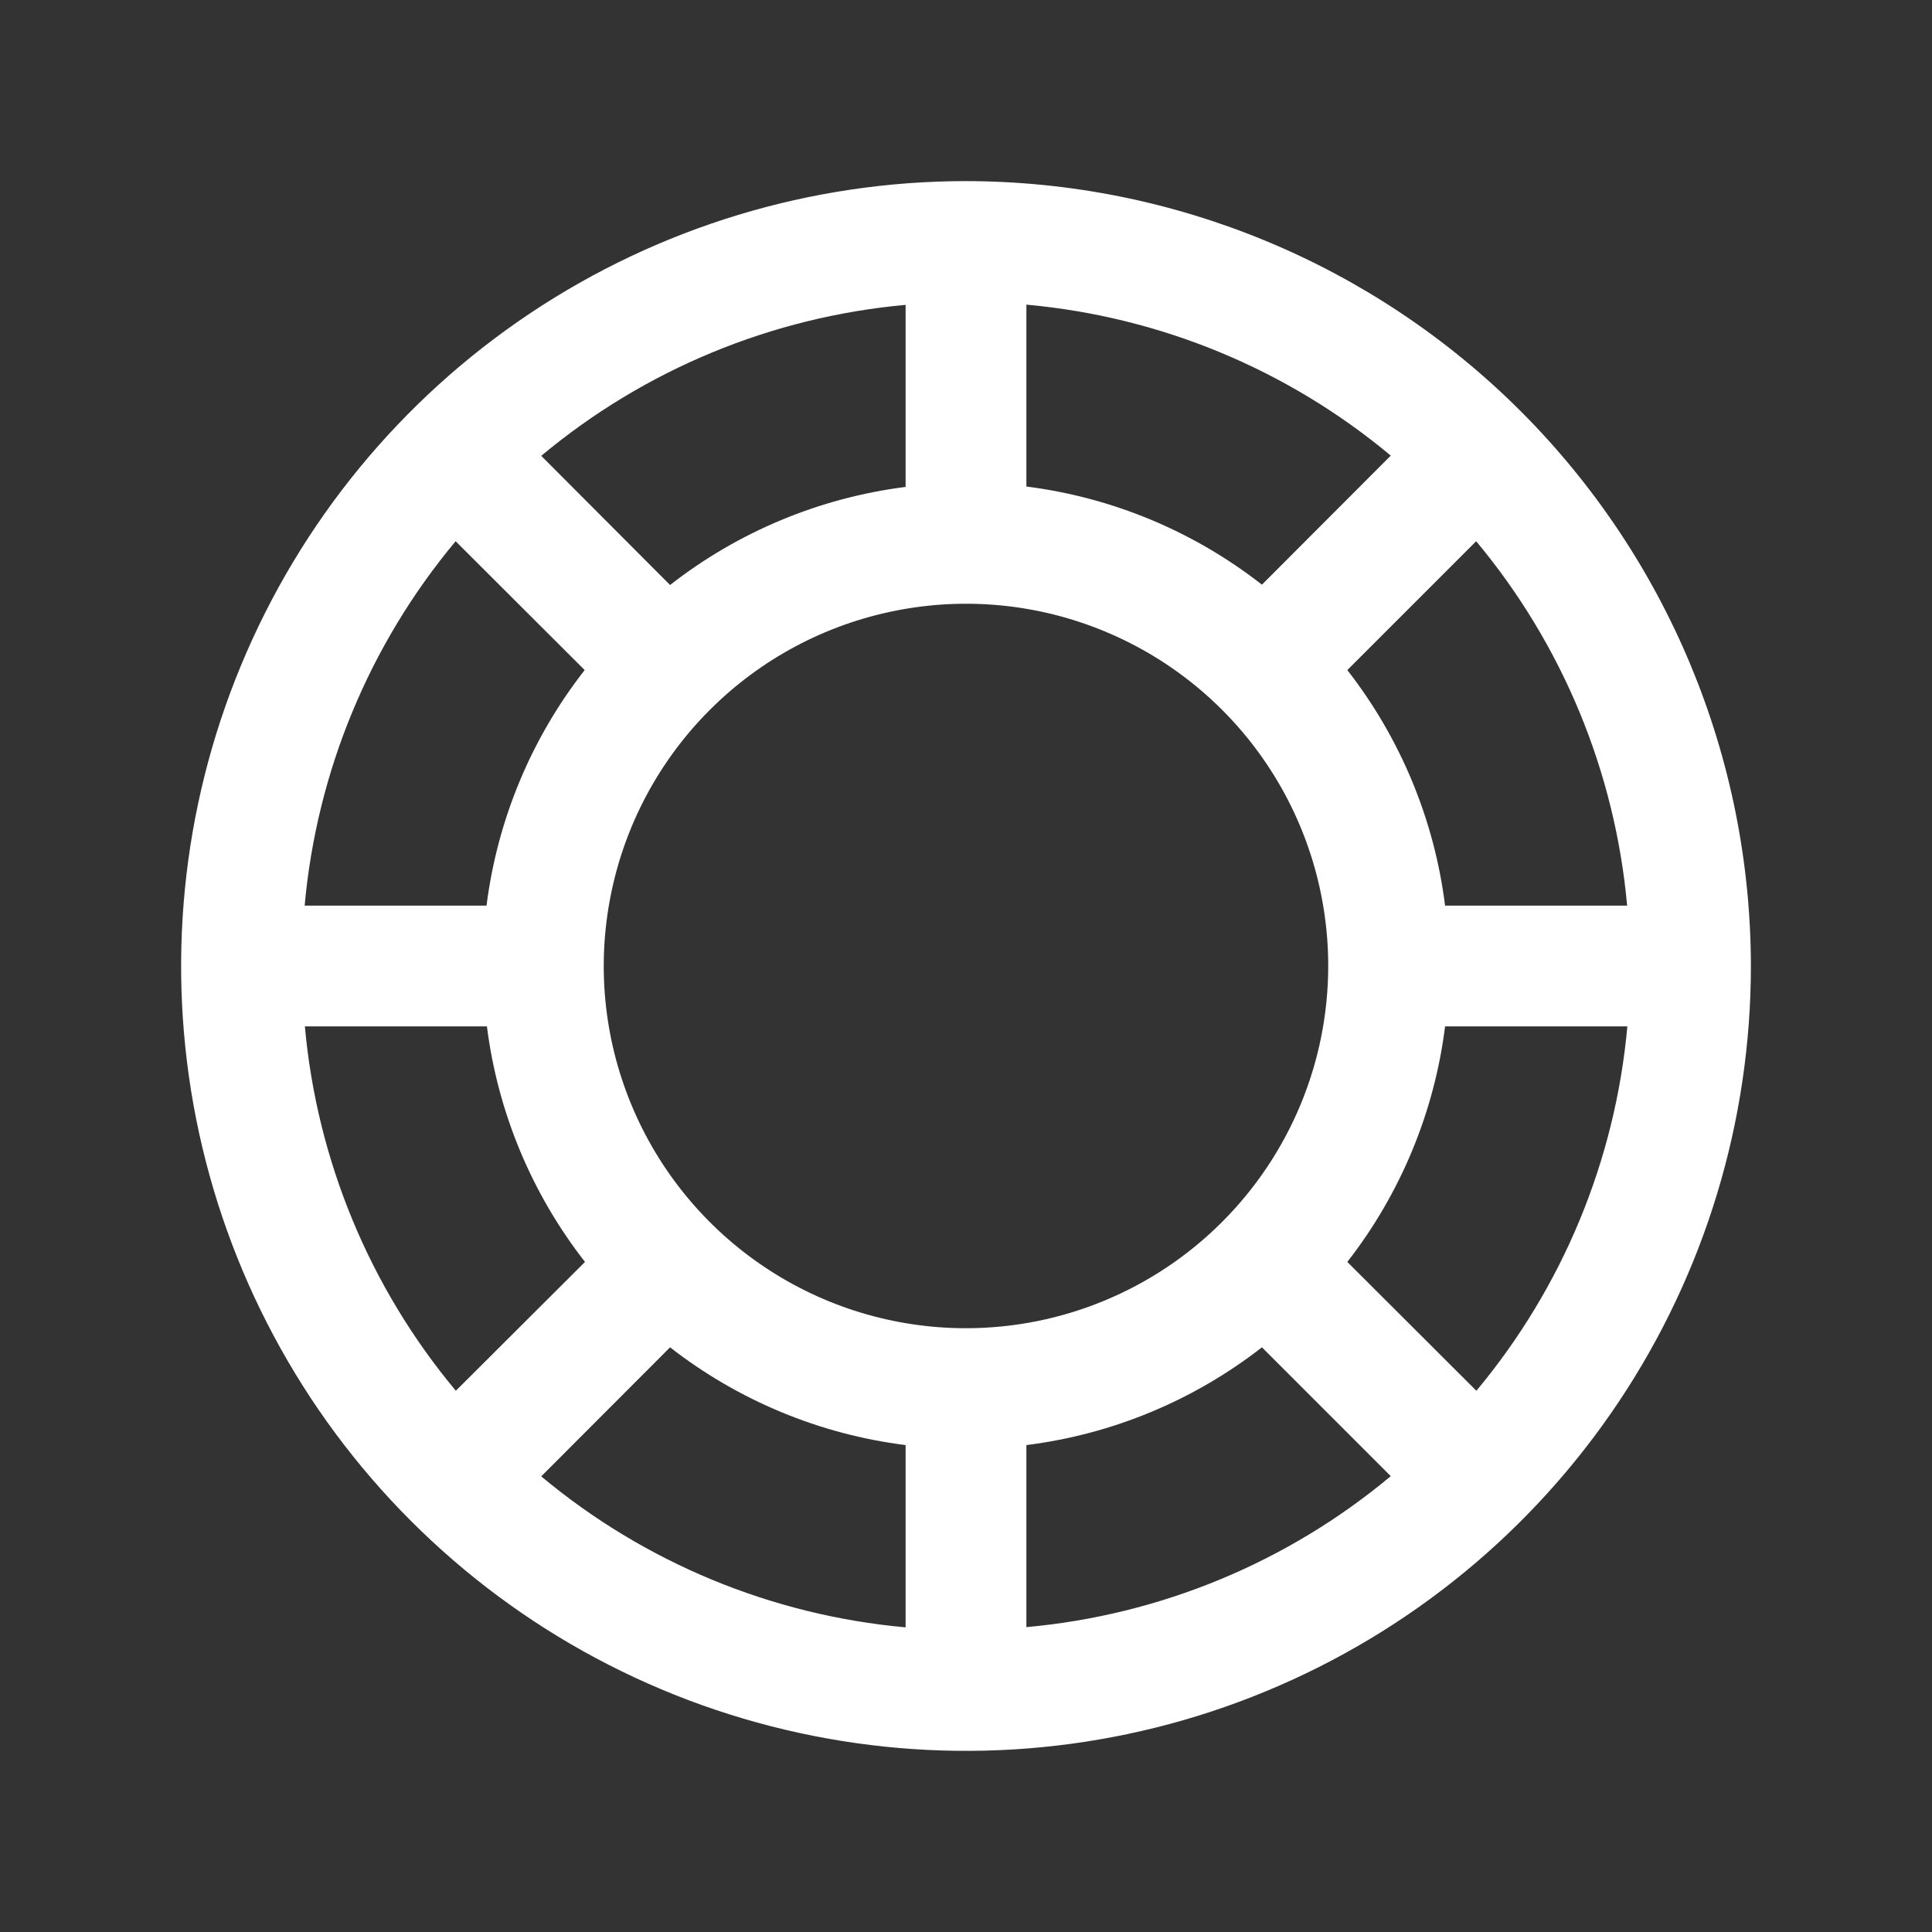 <svg width="35" height="35" viewBox="0 0 35 35" fill="none" xmlns="http://www.w3.org/2000/svg">
<rect x="0" y="0" width="35" height="35" fill="#333333" stroke="none"/>
<path d="M17.5 3.281C14.688 3.281 11.939 4.115 9.6 5.678C7.262 7.24 5.44 9.461 4.364 12.059C3.287 14.657 3.006 17.516 3.554 20.274C4.103 23.032 5.457 25.566 7.446 27.554C9.434 29.543 11.968 30.897 14.726 31.445C17.484 31.994 20.343 31.713 22.941 30.636C25.539 29.56 27.76 27.738 29.323 25.399C30.885 23.061 31.719 20.312 31.719 17.5C31.715 13.73 30.215 10.116 27.55 7.45C24.884 4.785 21.27 3.285 17.5 3.281ZM17.5 24.062C16.202 24.062 14.933 23.678 13.854 22.956C12.775 22.235 11.934 21.21 11.437 20.011C10.94 18.812 10.81 17.493 11.064 16.22C11.317 14.947 11.942 13.777 12.86 12.86C13.777 11.942 14.947 11.317 16.22 11.064C17.493 10.81 18.812 10.94 20.011 11.437C21.21 11.934 22.235 12.775 22.956 13.854C23.678 14.933 24.062 16.202 24.062 17.5C24.061 19.24 23.369 20.908 22.138 22.138C20.908 23.369 19.24 24.061 17.5 24.062ZM22.861 10.592C21.625 9.625 20.15 9.011 18.594 8.814V5.519C21.021 5.738 23.324 6.692 25.195 8.254L22.861 10.592ZM16.406 8.821C14.85 9.018 13.375 9.632 12.139 10.598L9.805 8.258C11.676 6.696 13.979 5.742 16.406 5.523V8.821ZM10.592 12.139C9.625 13.375 9.011 14.85 8.814 16.406H5.519C5.738 13.979 6.692 11.676 8.254 9.805L10.592 12.139ZM8.821 18.594C9.018 20.15 9.632 21.625 10.598 22.861L8.258 25.195C6.696 23.324 5.742 21.021 5.523 18.594H8.821ZM12.139 24.408C13.376 25.372 14.85 25.984 16.406 26.179V29.481C13.979 29.262 11.676 28.308 9.805 26.746L12.139 24.408ZM18.594 26.179C20.15 25.984 21.624 25.372 22.861 24.408L25.195 26.742C23.324 28.304 21.021 29.258 18.594 29.477V26.179ZM24.408 22.861C25.372 21.624 25.984 20.15 26.179 18.594H29.481C29.262 21.021 28.308 23.324 26.746 25.195L24.408 22.861ZM26.179 16.406C25.984 14.85 25.372 13.376 24.408 12.139L26.742 9.805C28.304 11.676 29.258 13.979 29.477 16.406H26.179Z" fill="white"/>
</svg>
